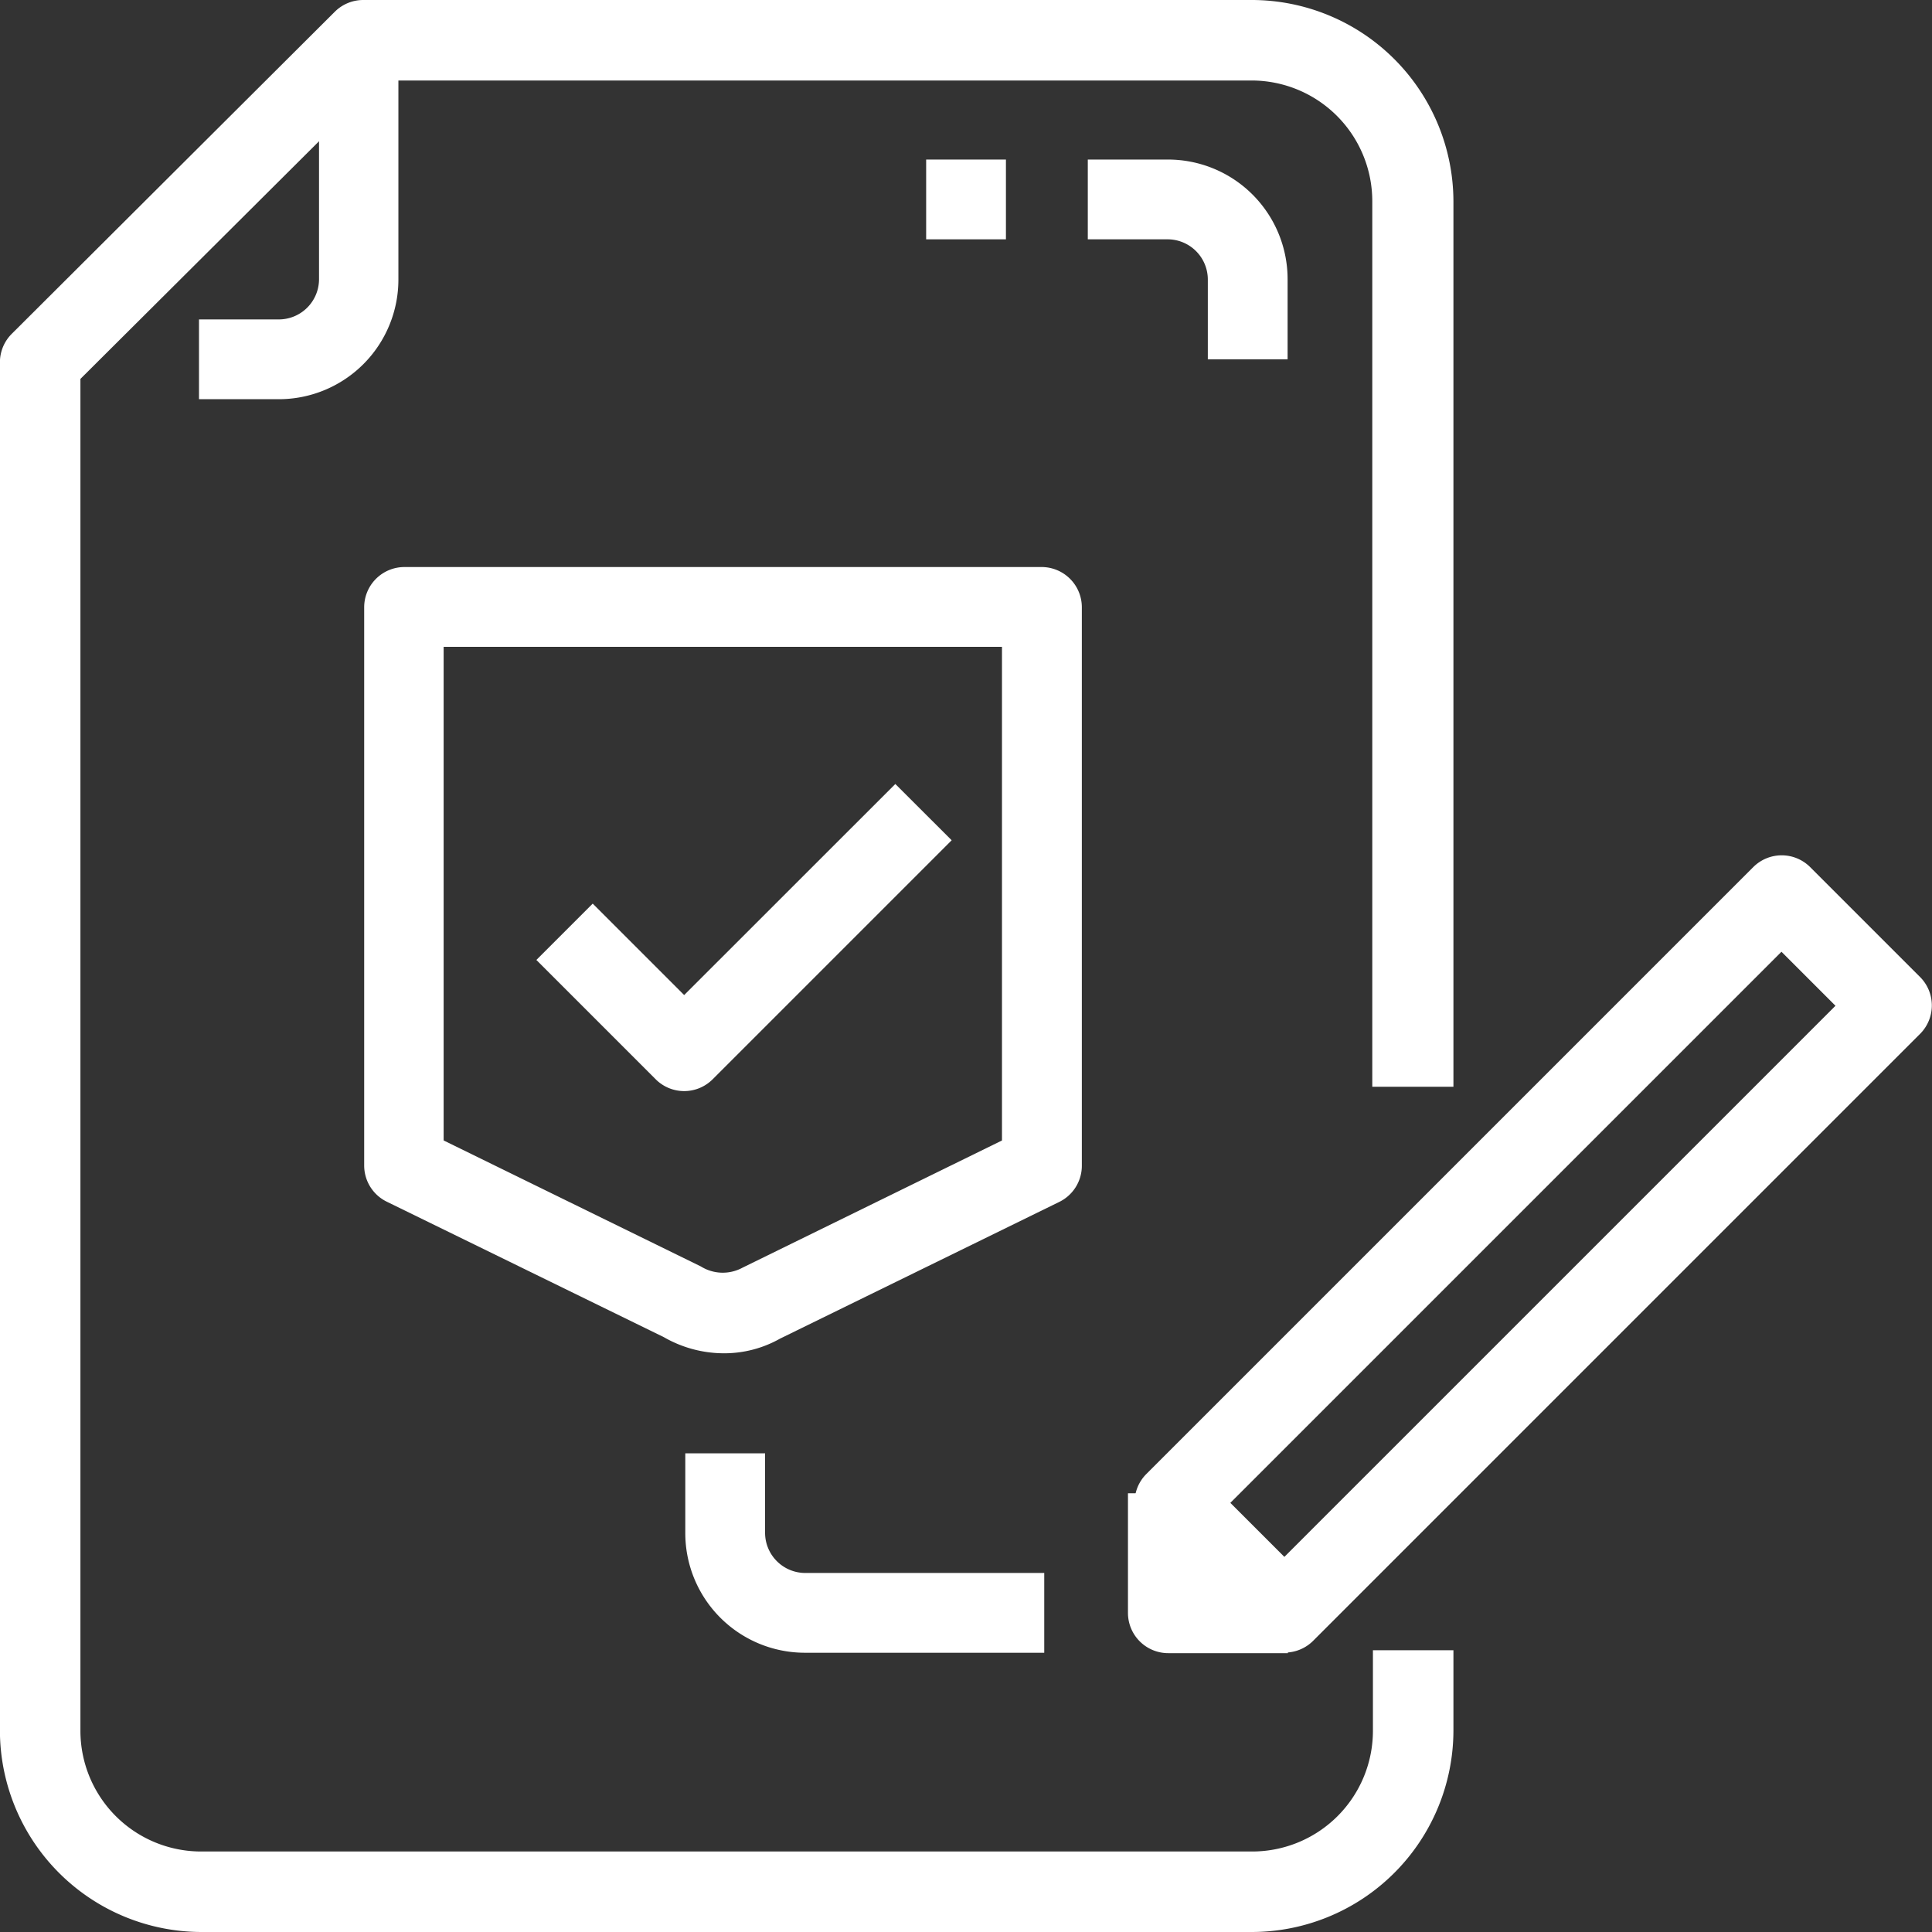 <svg xmlns="http://www.w3.org/2000/svg" width="24" height="24" viewBox="0 0 24 24"><rect x="0" y="0" width="24" height="24" fill="#333333" stroke="none"/><defs><style>.a{fill:#fff;}</style></defs><g transform="translate(0)"><path class="a" d="M18.056,13.5V2.5A2.507,2.507,0,0,0,15.548,0H4.515A.5.5,0,0,0,4.16.146l-4.012,4A.5.5,0,0,0,0,4.5v17A2.507,2.507,0,0,0,2.509,24H15.548a2.507,2.507,0,0,0,2.508-2.5v-1h-1v1a1.5,1.5,0,0,1-1.5,1.5H2.509A1.5,1.5,0,0,1,1,21.5V4.707L4.722,1H15.548a1.5,1.5,0,0,1,1.5,1.5v11Z" transform="translate(-0.001)"/></g><g transform="translate(2.477 0.495)"><path class="a" d="M54.82,10.667V13.64a.5.5,0,0,1-.5.5h-.991v.991h.991a1.486,1.486,0,0,0,1.486-1.486V10.667Z" transform="translate(-53.334 -10.667)"/></g><g transform="translate(14.091 10.623)"><path class="a" d="M308.434,225.519l-1.372-1.372a.5.5,0,0,0-.7,0l-7.546,7.546a.5.5,0,0,0,0,.7l1.372,1.372a.5.5,0,0,0,.7,0l7.546-7.546A.5.5,0,0,0,308.434,225.519Zm-7.9,7.2-.671-.671,6.846-6.846.671.671Z" transform="translate(-298.67 -224.002)"/></g><g transform="translate(14.012 18.55)"><path class="a" d="M299.659,395.658v-.991h-.991v1.486a.5.5,0,0,0,.5.5h1.486v-.991Z" transform="translate(-298.668 -394.667)"/></g><g transform="translate(13.514 1.982)"><path class="a" d="M288.992,42.667H288v.991h.991a.5.5,0,0,1,.5.5v.991h.991v-.991A1.486,1.486,0,0,0,288.992,42.667Z" transform="translate(-288.001 -42.667)"/></g><g transform="translate(4.525 7.044)"><path class="a" d="M104.424,149.333H96.5a.5.5,0,0,0-.5.5v6.936a.5.5,0,0,0,.277.446l3.446,1.685a1.5,1.5,0,0,0,.743.2h0a1.411,1.411,0,0,0,.7-.182l3.472-1.7a.5.5,0,0,0,.277-.446v-6.936A.5.5,0,0,0,104.424,149.333Zm-.5,7.123-3.223,1.58a.515.515,0,0,1-.519-.015l-3.195-1.565v-6.132h6.936v6.132Z" transform="translate(-96.001 -149.333)"/></g><g transform="translate(6.663 9.739)"><path class="a" d="M146.251,207.413l-2.623,2.622-1.136-1.136-.7.7,1.486,1.486a.5.5,0,0,0,.7,0l2.973-2.973Z" transform="translate(-141.792 -207.413)"/></g><g transform="translate(8.518 18.054)"><path class="a" d="M182.82,385.486a.5.5,0,0,1-.5-.5V384h-.991v.991a1.486,1.486,0,0,0,1.486,1.486h2.973v-.991Z" transform="translate(-181.334 -384)"/></g><g transform="translate(11.505 1.982)"><rect class="a" width="0.991" height="0.991"/></g></svg>